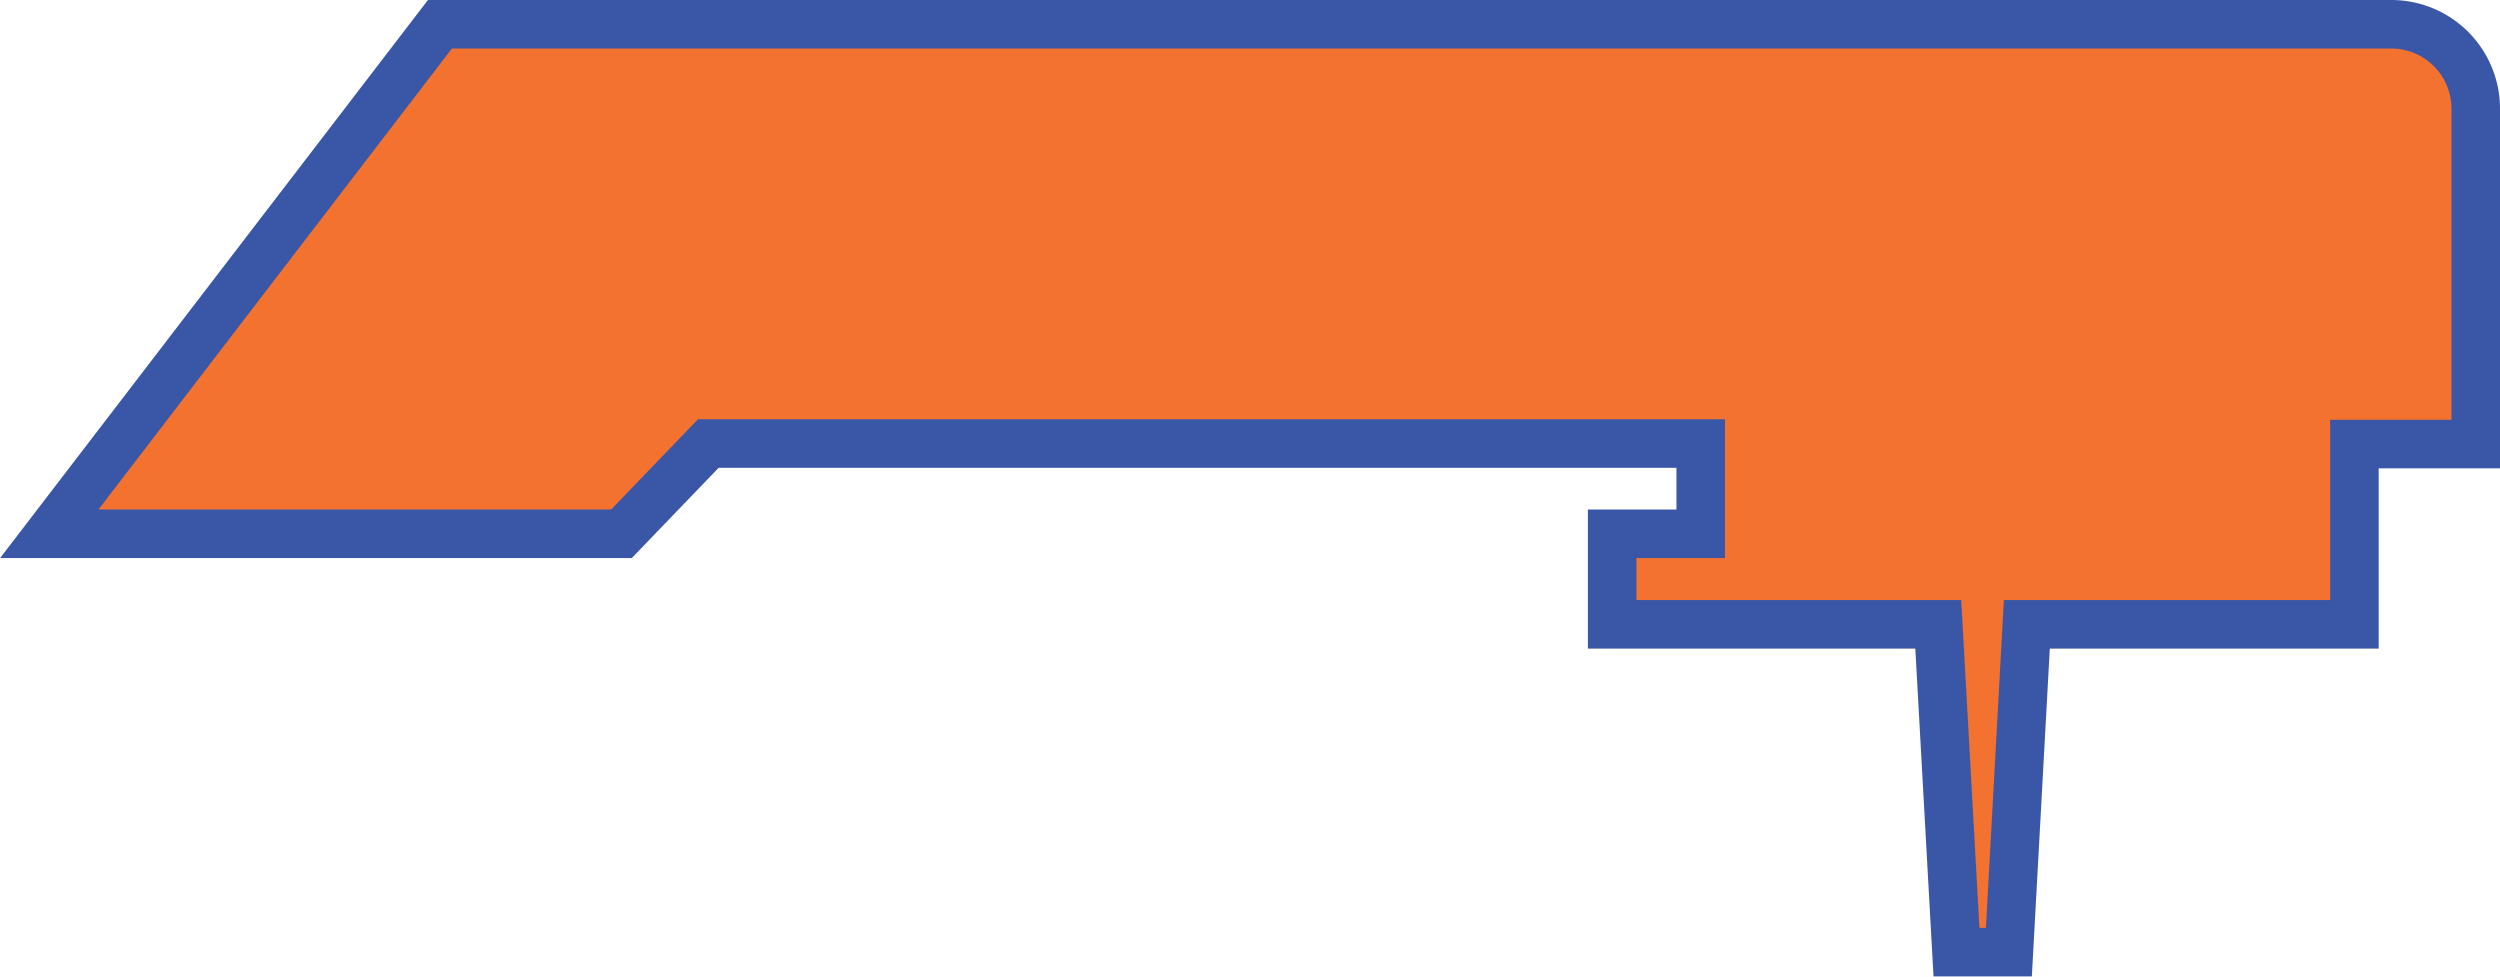 <svg id="Layer_1" data-name="Layer 1" xmlns="http://www.w3.org/2000/svg" viewBox="0 0 103.03 40.26"><defs><style>.cls-1{fill:#f37230;stroke:#3a56a6;stroke-miterlimit:10;stroke-width:2px;}</style></defs><title>antiship</title><path class="cls-1" d="M97.39,17.3H100V3.49A3.48,3.48,0,0,0,96.52,0H16.1L0,21H23.58l3.58-3.72h40.9V21H64.41v3.73H77.85l.75,13.51h2.16l.74-13.51H95V17.3h2.44Z" transform="translate(2.03 1)"/></svg>